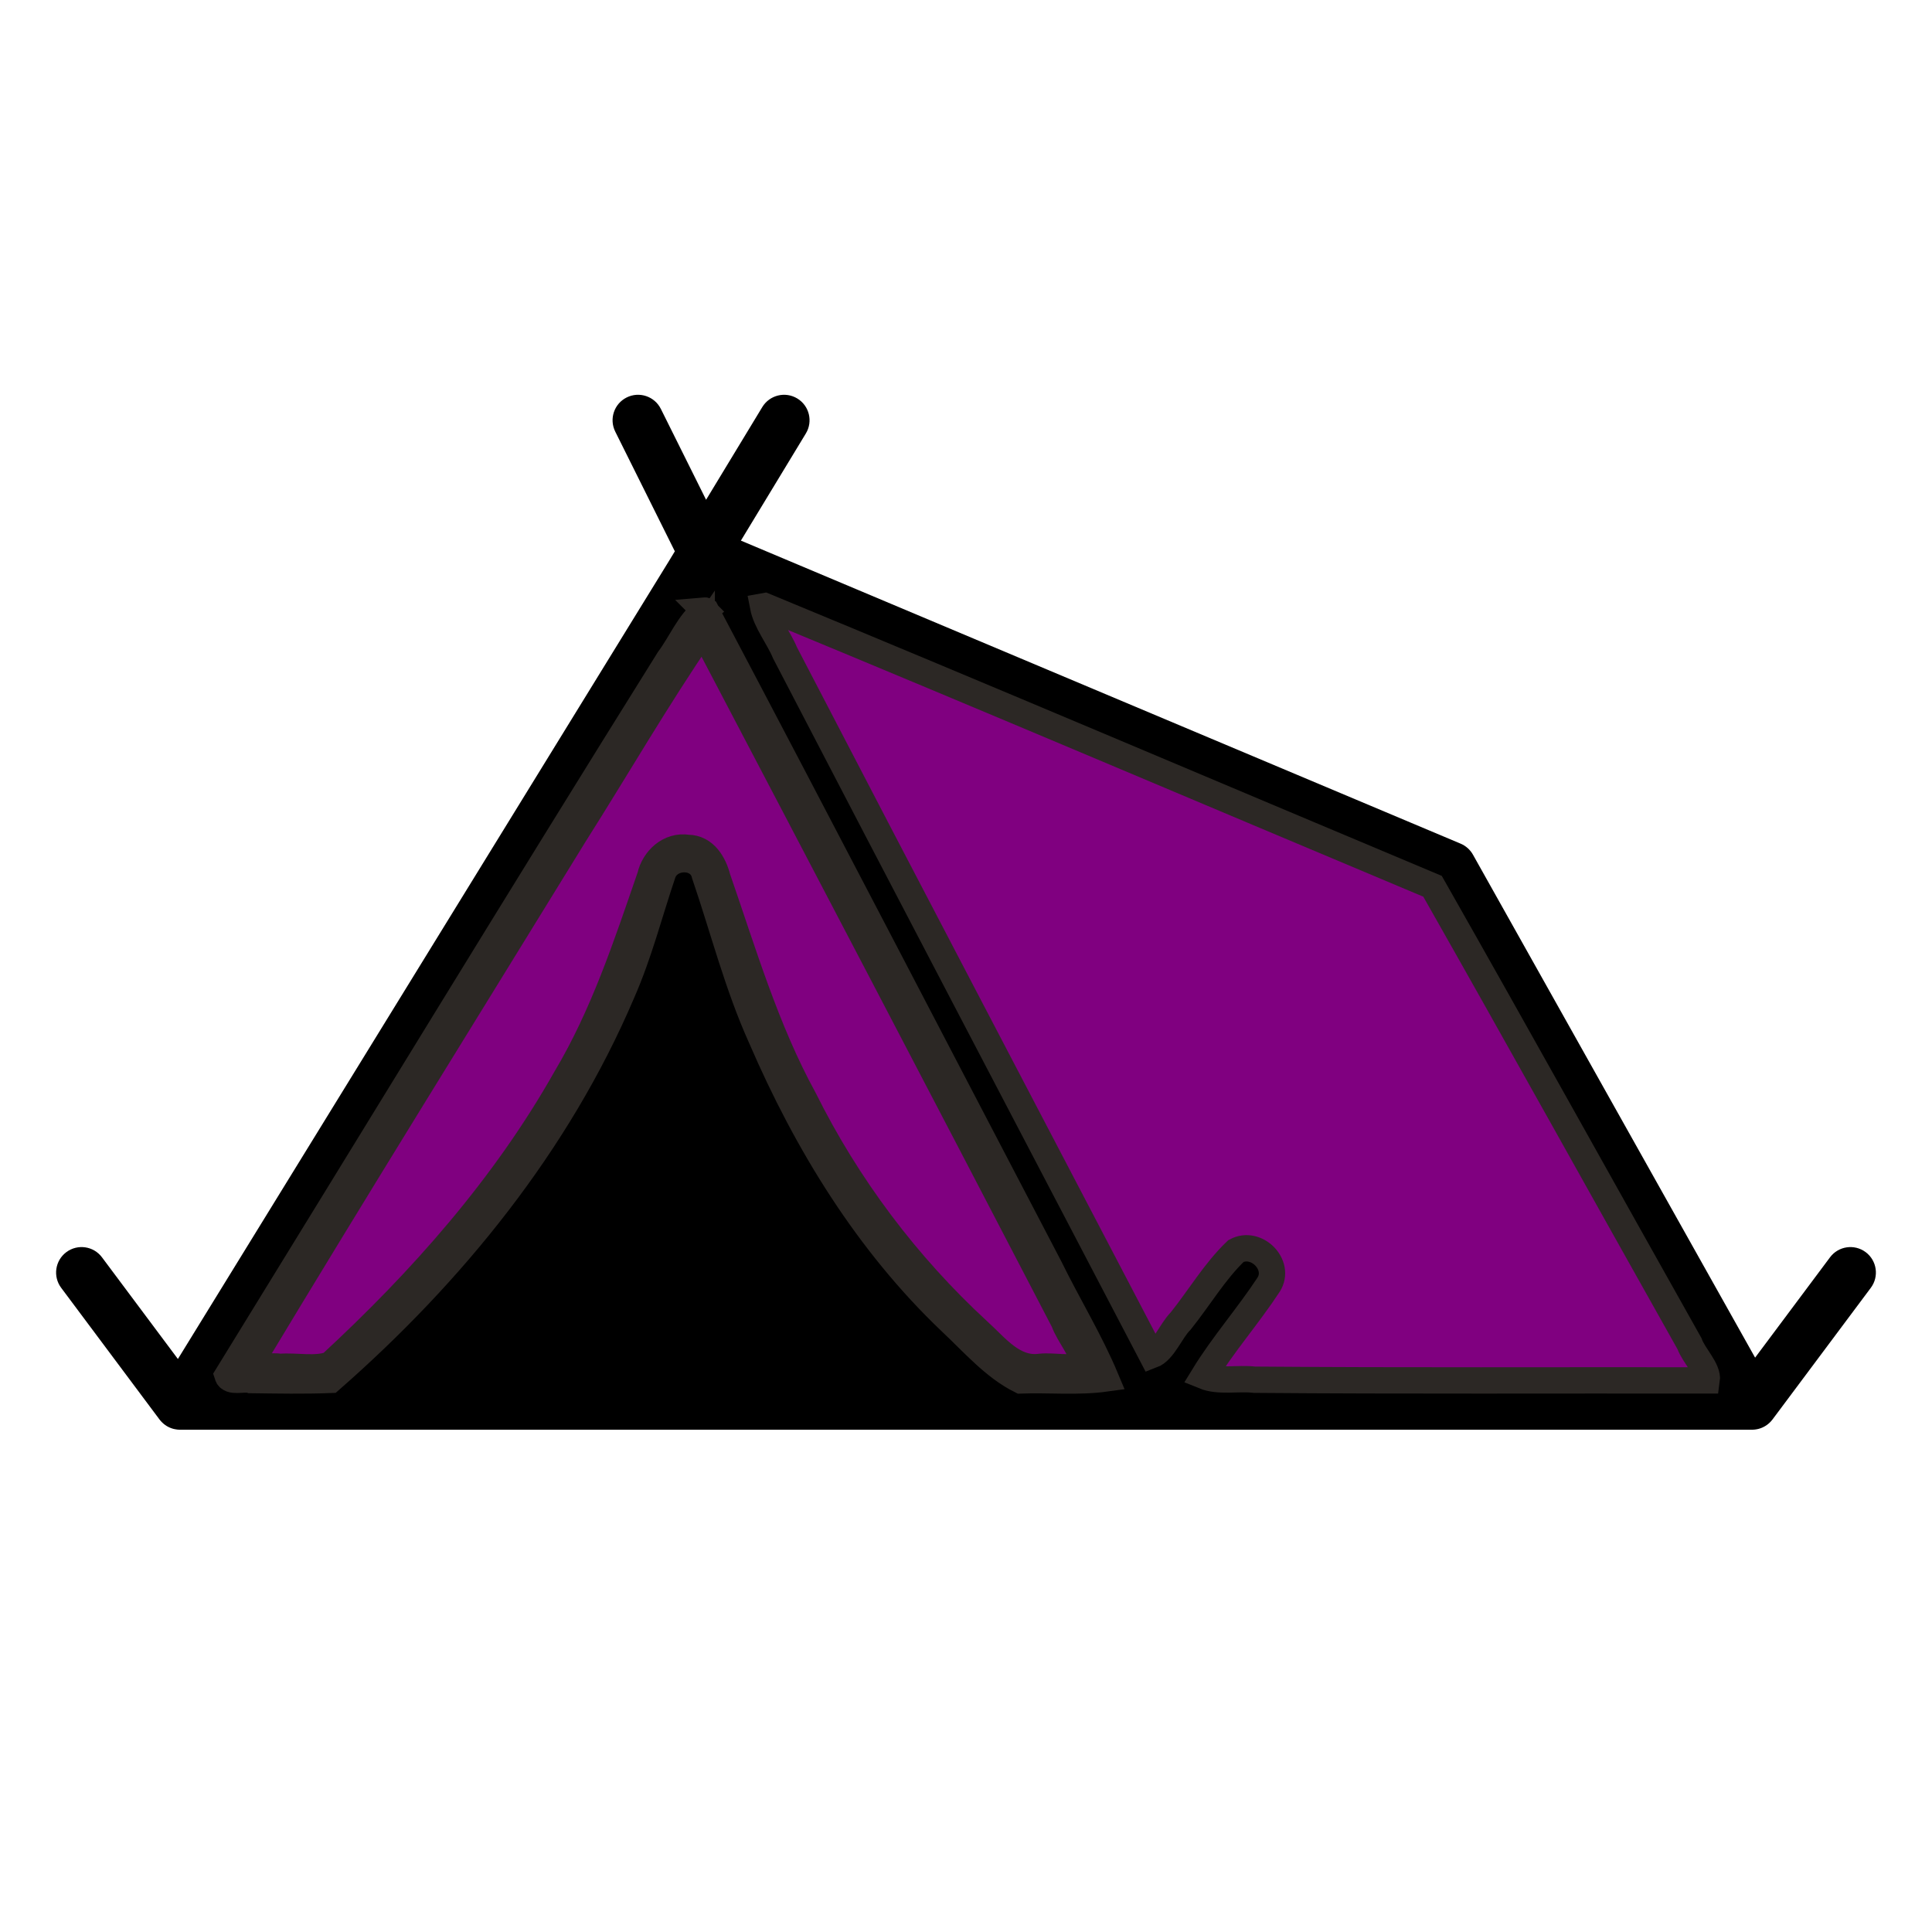 <?xml version="1.0" encoding="UTF-8" standalone="no"?>
<!-- Uploaded to: SVG Repo, www.svgrepo.com, Generator: SVG Repo Mixer Tools -->

<svg
   fill="#000000"
   width="800px"
   height="800px"
   viewBox="0 0 512 512"
   enable-background="new 0 0 512 512"
   id="camping"
   version="1.1"
   xml:space="preserve"
   sodipodi:docname="camp_emergency.svg"
   inkscape:export-filename="/home/drew/Desktop/Icons/camp_emergency.png"
   inkscape:export-xdpi="11.52"
   inkscape:export-ydpi="11.52"
   inkscape:version="1.1.2 (0a00cf5339, 2022-02-04)"
   xmlns:inkscape="http://www.inkscape.org/namespaces/inkscape"
   xmlns:sodipodi="http://sodipodi.sourceforge.net/DTD/sodipodi-0.dtd"
   xmlns="http://www.w3.org/2000/svg"
   xmlns:svg="http://www.w3.org/2000/svg"
   xmlns:rdf="http://www.w3.org/1999/02/22-rdf-syntax-ns#"
   xmlns:cc="http://creativecommons.org/ns#"><defs
   id="defs19" /><sodipodi:namedview
   id="namedview17"
   pagecolor="#ffffff"
   bordercolor="#666666"
   borderopacity="1.0"
   inkscape:pageshadow="2"
   inkscape:pageopacity="0.0"
   inkscape:pagecheckerboard="0"
   showgrid="false"
   inkscape:zoom="0.89875"
   inkscape:cx="-352.15577"
   inkscape:cy="399.44367"
   inkscape:window-width="2560"
   inkscape:window-height="1404"
   inkscape:window-x="5760"
   inkscape:window-y="396"
   inkscape:window-maximized="1"
   inkscape:current-layer="g14" />

<g
   id="g14">

<path
   d="M494.422,331.832c-2.987-2.231-7.217-1.619-9.447,1.368l-19.854,26.587l-74.773-133.291   c-0.734-1.31-1.884-2.336-3.267-2.919l-190.735-80.309l17.215-28.396c1.933-3.188,0.915-7.338-2.272-9.271   c-3.186-1.933-7.338-0.915-9.271,2.272l-14.898,24.573l-11.989-24.083c-1.66-3.336-5.713-4.697-9.051-3.033   c-3.337,1.661-4.696,5.714-3.033,9.051l15.793,31.724l-1.536,2.534l-42.659,69.323L47.146,360.145L27.025,333.2   c-2.229-2.986-6.459-3.601-9.447-1.368c-2.986,2.23-3.6,6.46-1.369,9.447l26.068,34.907c0.001,0.001,0.002,0.001,0.002,0.002   c0.227,0.304,0.483,0.578,0.755,0.836c0.001,0.001,0.002,0.002,0.003,0.003c0.145,0.138,0.29,0.272,0.444,0.396   c0.144,0.115,0.297,0.215,0.449,0.316c0.083,0.057,0.163,0.117,0.248,0.169c0.001,0,0.001,0,0.001,0.001   c0.57,0.346,1.189,0.607,1.843,0.772v0.001c0.126,0.031,0.253,0.054,0.38,0.077c0.419,0.081,0.846,0.138,1.283,0.138h42.206H266.94   h37.667h159.707c0.011,0,0.021-0.002,0.033-0.002c0.022-0.001,0.045-0.005,0.067-0.005c0.346-0.005,0.687-0.042,1.022-0.099l0,0   c0.175-0.029,0.349-0.062,0.52-0.104c0.001,0,0.001,0,0.001,0c1.472-0.37,2.784-1.225,3.716-2.442l0,0   c0.016-0.021,0.033-0.038,0.049-0.059l26.067-34.907C498.021,338.292,497.408,334.063,494.422,331.832z M269.17,365.397   c-63.816-47.975-81.071-131.612-81.239-132.455c-0.615-3.119-3.323-5.387-6.502-5.441c-3.143-0.071-5.966,2.11-6.691,5.207   c-16.769,71.537-76.254,123.579-87.24,132.689H59.766l126.319-205.271l107.374,205.271H269.17z M318.072,365.397l18.011-24.118   c2.23-2.987,1.618-7.217-1.368-9.447c-2.987-2.231-7.217-1.619-9.447,1.368l-19.65,26.313L201.244,159.979l178.462,75.142   l73.082,130.276H318.072z"
   id="path2"
   inkscape:export-filename="/home/drew/Desktop/camp_red.png"
   inkscape:export-xdpi="11.52"
   inkscape:export-ydpi="11.52" />











<path
   style="fill:#88aa00;stroke:#2c2825;stroke-width:10.904;stroke-linecap:round"
   d="m 291.664,252.797 c -6.47,5.097 -9.763,13.642 -14.694,20.21 -61.524,98.47 -121.877,197.67 -182.768,296.534 0.99,3.182 6.819,1.04 9.553,1.908 11.022,0.136 22.147,0.369 33.104,-0.067 50.574,-44.321 94.198,-98.08 120.689,-160.267 7.085,-16.036 11.412,-33.264 16.996,-49.701 2.895,-7.568 15.342,-7.719 17.266,0.737 7.717,22.596 13.58,45.901 23.464,67.745 18.745,43.444 44.028,84.733 78.505,117.507 9.096,8.514 17.804,18.686 28.862,24.191 11.691,-0.417 23.727,0.808 35.251,-0.791 -6.523,-15.595 -15.754,-30.659 -23.292,-46.049 C 387.209,434.154 340.068,343.322 292.35,252.953 c -0.204,-0.128 -0.449,-0.177 -0.687,-0.156 z"
   id="path3270"
   transform="scale(0.64)" /><path
   style="fill:#800080;stroke:#2c2825;stroke-width:10.904;stroke-linecap:round"
   d="m 315.962,251.113 c 1.251,6.533 6.452,12.807 9.105,19.226 50.395,97.069 101.247,193.903 151.905,290.838 4.866,-1.819 7.795,-10.063 11.944,-14.205 7.651,-9.55 14.075,-20.528 22.875,-28.954 8.404,-4.559 18.69,5.729 13.528,13.917 -8.466,12.907 -18.95,24.827 -26.904,37.832 6.298,2.588 14.219,0.739 21.034,1.545 62.425,0.511 124.854,0.186 187.281,0.28 0.685,-4.607 -5.4,-10.258 -7.149,-15.211 -35.503,-63.096 -70.656,-126.474 -106.392,-189.386 C 501.02,328.323 409.06,289.144 316.683,250.984 Z"
   id="path3309"
   transform="scale(0.64)" /><path
   style="fill:#800080;stroke:#2c2825;stroke-width:10.904;stroke-linecap:round"
   d="m 290.573,262.098 c -18.612,27.144 -35.168,55.812 -52.8,83.655 -44.659,72.657 -89.753,145.124 -133.713,218.164 2.094,3.558 8.267,1.234 11.739,2.097 6.904,-0.571 14.714,1.303 21.013,-0.982 37.731,-34.845 72.213,-73.775 97.551,-118.674 15.531,-26.047 25.02,-54.942 34.857,-83.434 1.594,-7.082 7.947,-13.032 15.586,-11.833 7.055,0.057 10.764,6.509 12.314,12.556 10.719,30.889 20.003,62.56 35.803,91.414 17.984,36.134 42.558,68.829 72.253,96.169 7.296,6.576 14.476,16.257 25.597,14.75 5.783,-0.644 12.669,1.495 17.894,-1.282 -0.729,-6.169 -6.008,-11.626 -8.149,-17.542 -49.414,-95.009 -99.08,-189.894 -148.857,-284.714 -0.217,-0.389 -0.693,-0.532 -1.087,-0.343 z"
   id="path3408"
   transform="scale(0.64)" /></g>

</svg>
